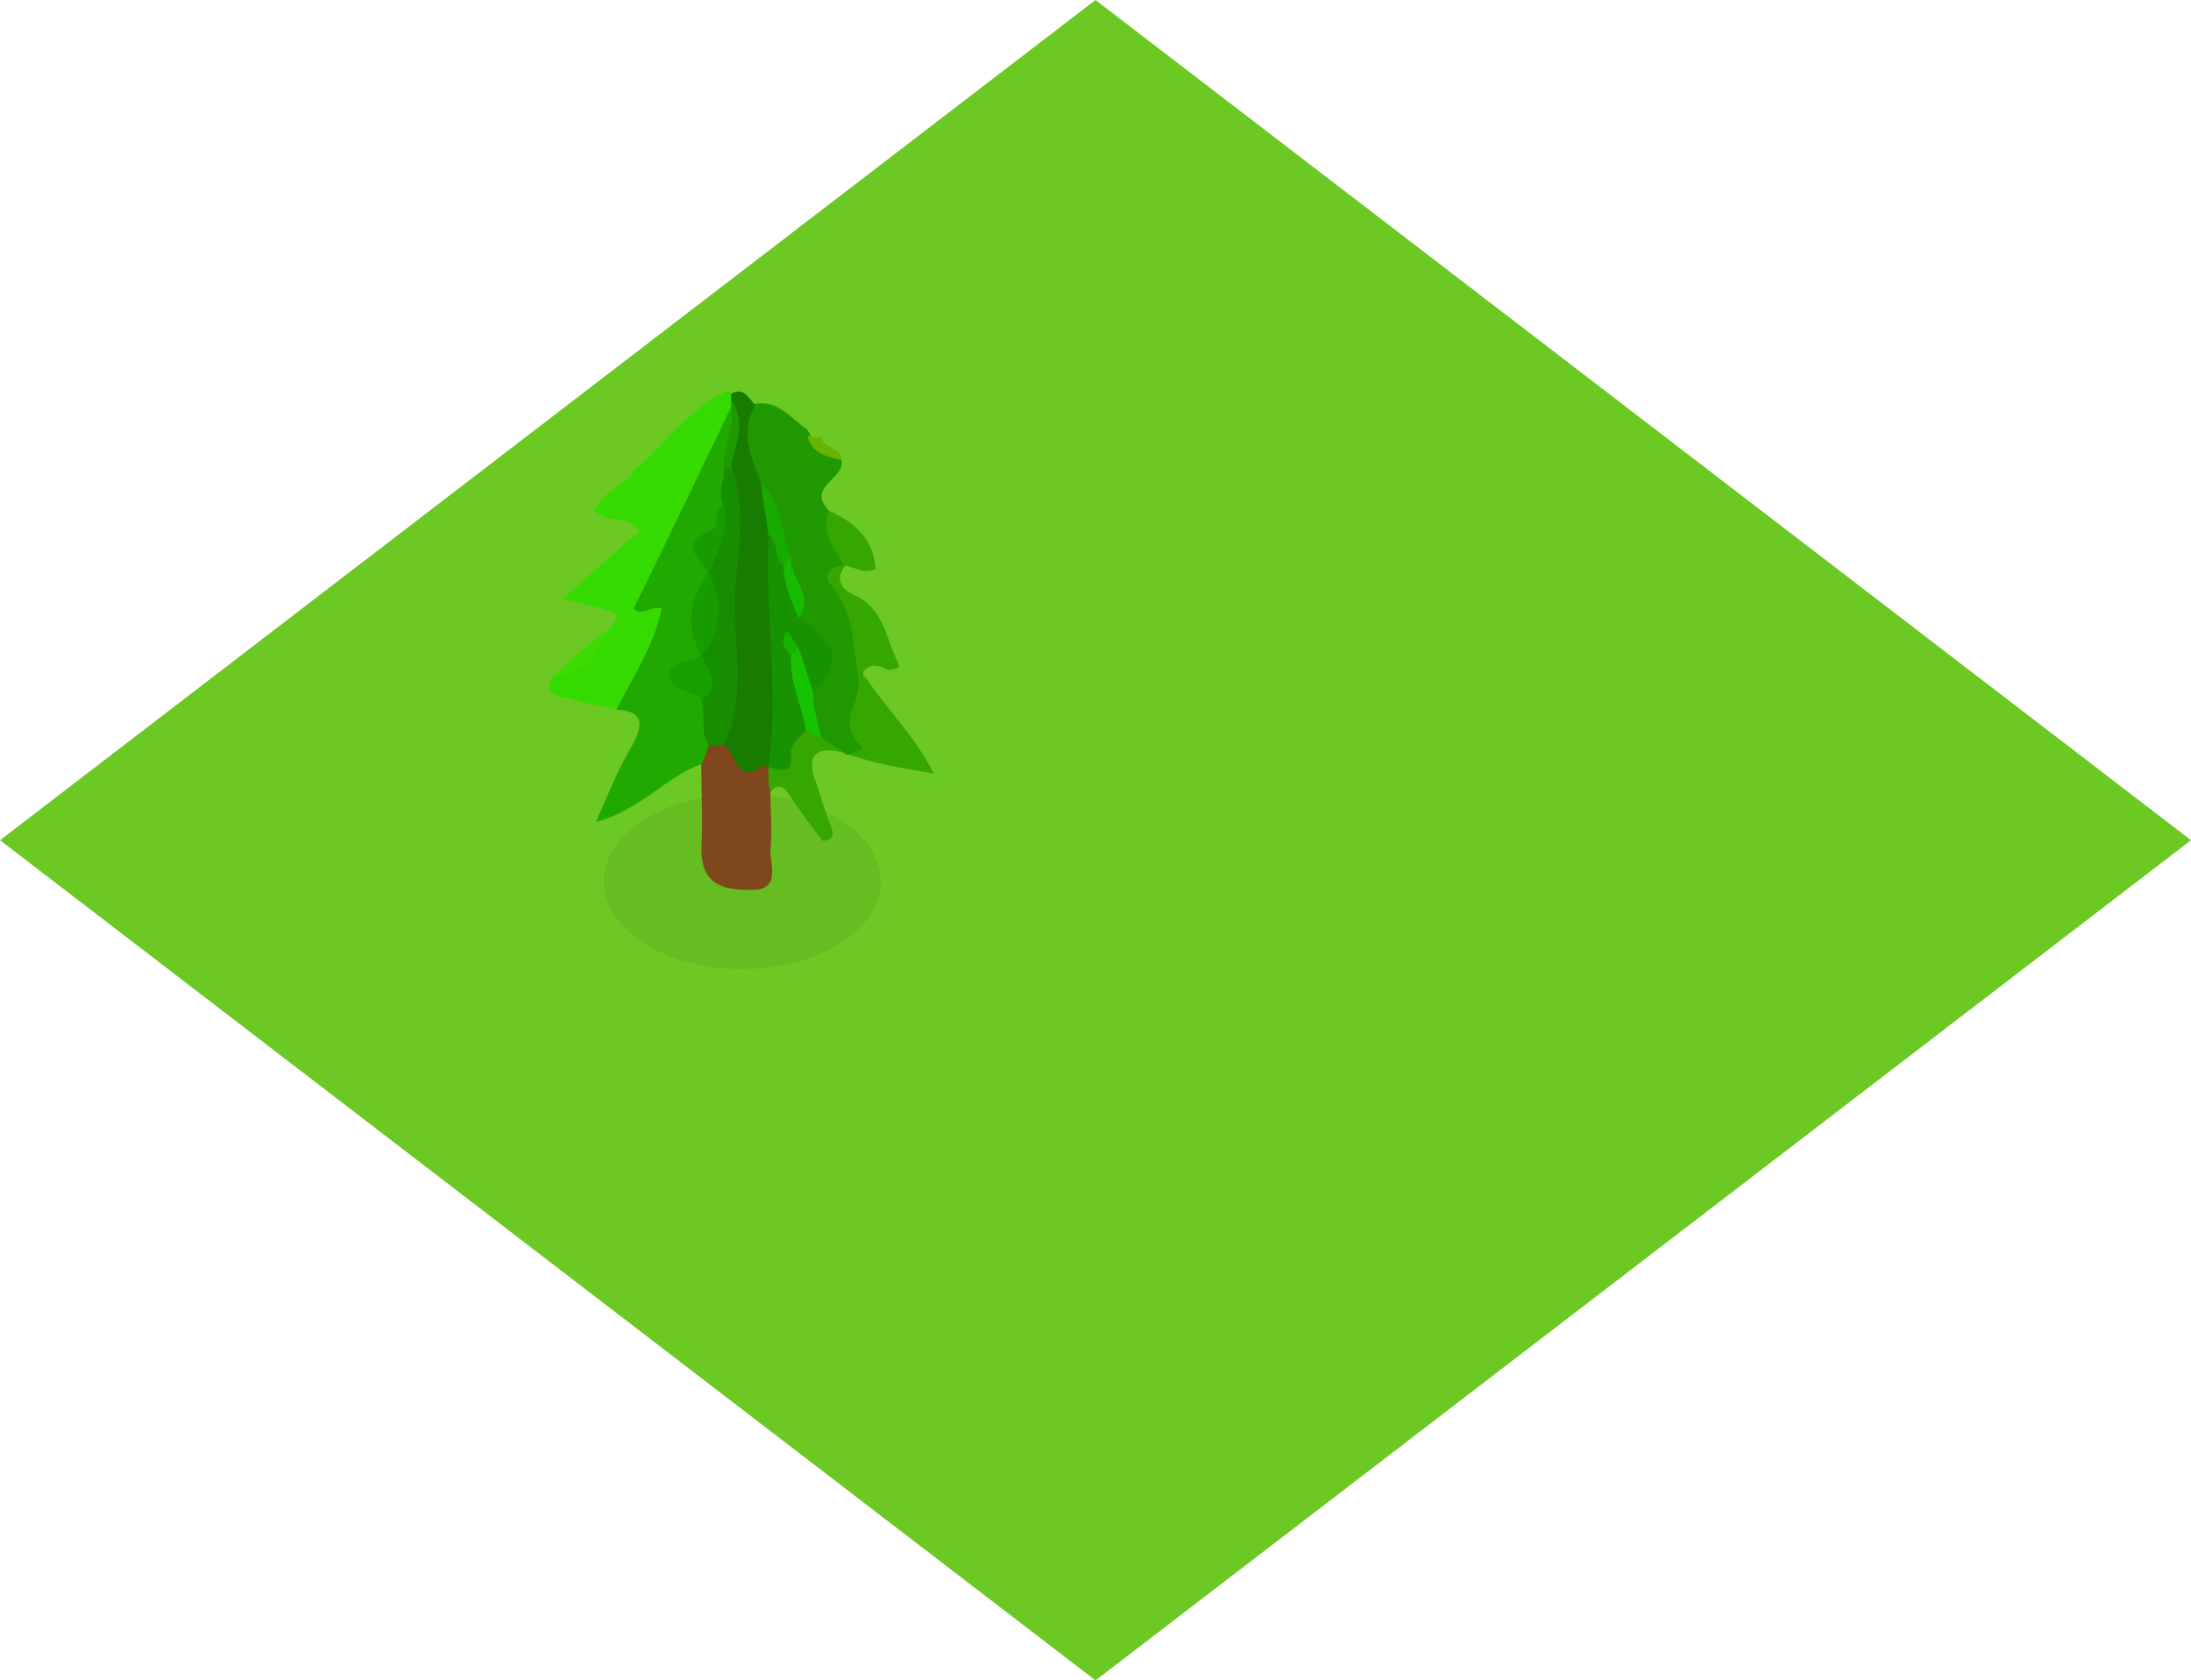 <svg version="1.1" xmlns="http://www.w3.org/2000/svg" xmlns:xlink="http://www.w3.org/1999/xlink" width="86.017" height="65.975" viewBox="0,0,86.017,65.975"><g transform="translate(-199.066,-146.852)"><g data-paper-data="{&quot;isPaintingLayer&quot;:true}" fill-rule="nonzero" stroke="none" stroke-linecap="butt" stroke-linejoin="miter" stroke-miterlimit="10" stroke-dasharray="" stroke-dashoffset="0" style="mix-blend-mode: normal"><path d="M242.075,146.852l43.008,32.987l-43.008,32.987l-43.008,-32.987zM199.066,146.852zM285.083,212.827z" fill="#6cc924" stroke-width="0.046"/><path d="M228.202,178.026c1.501,0 2.861,0.385 3.846,1.007c0.985,0.622 1.594,1.481 1.594,2.43c0,0.948 -0.609,1.808 -1.594,2.43c-0.985,0.622 -2.346,1.007 -3.846,1.007c-1.501,0 -2.861,-0.385 -3.846,-1.007c-0.985,-0.622 -1.594,-1.481 -1.594,-2.43c0,-0.948 0.609,-1.808 1.594,-2.43c0.985,-0.622 2.346,-1.007 3.846,-1.007z" fill="#65bd22" stroke-width="1"/><g stroke-width="0.014"><g><g><path d="M222.443,162.806h5.683v16.351h-5.683z" fill="none"/><path d="M226.599,176.851v0c-1.396,0.503 -2.436,1.835 -4.141,2.273c0.52,-1.169 0.893,-2.127 1.478,-3.085c0.438,-0.893 0.292,-1.25 -0.666,-1.331c-0.211,-0.812 0.374,-1.331 0.601,-1.916c0.211,-0.649 1.023,-1.234 0,-1.9c-0.227,-0.081 -0.081,-0.455 0,-0.666c1.023,-2.436 2.208,-4.871 3.377,-7.161c0.162,-0.227 0.39,-0.357 0.666,-0.146c0.438,0.666 0,1.396 -0.065,2.143c0,0.52 -0.146,1.023 -0.211,1.624c0.13,0.877 -1.185,1.396 -0.601,2.436c0,0.146 0.081,0.292 0.081,0.357c-0.455,0.958 -0.666,1.932 -0.374,2.874c0,0.162 -0.081,0.308 -0.146,0.357c-1.039,0.666 -0.146,1.039 0.211,1.478c0.227,0.601 0.227,1.185 0.309,1.851c0,0.292 -0.146,0.585 -0.52,0.812z" fill="#20a900"/></g></g><g><g><path d="M220.64,162.173h7.291v12.568h-7.291z" fill="none"/><path d="M227.768,162.838v0c-1.25,2.582 -2.501,5.245 -3.832,7.908c0.373,0.357 0.666,-0.162 1.104,0c-0.292,1.461 -1.104,2.63 -1.77,3.962c-0.585,-0.146 -1.25,-0.227 -1.835,-0.438c-0.292,-0.081 -1.185,-0.081 -0.601,-0.893c0.974,-0.292 1.478,-1.169 2.143,-1.819c0.146,-0.227 0.601,-0.601 -0.065,-0.747c-0.52,-0.146 -1.039,-0.292 -1.77,-0.438c1.104,-0.958 2.062,-1.851 3.02,-2.663c-0.455,-0.666 -1.25,-0.292 -1.77,-0.812c0.292,-0.731 1.185,-0.958 1.624,-1.624c1.185,-1.023 2.127,-2.436 3.621,-3.085c0.13,0.065 0.211,0.13 0.276,0.292c0,0.146 -0.065,0.227 -0.146,0.357z" fill="#35db00"/></g></g><g><g><path d="M228.061,162.676h5.131v13.883h-5.131z" fill="none"/><path d="M232.412,176.478v0h-0.146l-0.081,-0.081c-0.292,-0.292 -0.893,0 -1.104,-0.503c-0.308,-0.52 -0.438,-1.104 -0.308,-1.705c0.747,-1.185 0.39,-2.127 -0.503,-3.004c0.065,-0.893 -0.374,-1.542 -0.52,-2.371c-0.357,-1.023 -0.357,-2.208 -1.185,-3.085c-0.341,-0.974 -0.861,-1.916 -0.065,-2.955c1.023,-0.373 1.624,0.52 2.273,0.958c0.308,0.666 0.893,0.812 1.331,1.185c0.162,0.731 -1.396,1.023 -0.503,1.981c0.211,0.747 0.731,1.413 0.585,2.143c0.081,0 0.065,0 0.081,0c-0.455,0.227 -0.666,0.52 -0.308,0.812c1.039,1.039 1.104,2.354 0.974,3.67c0.13,0.747 0,1.559 0.211,2.371c0.146,0.731 -0.292,0.666 -0.731,0.585z" fill="#209900"/></g></g><g><g><path d="M226.583,175.893h2.89v5.927h-2.89z" fill="none"/><path d="M226.599,176.851v0c0.146,-0.227 0.211,-0.52 0.292,-0.747c0.146,-0.146 0.357,-0.211 0.585,-0.211c0.666,0.146 0.601,0.731 0.812,1.104c0.438,-0.893 0.796,-0.292 1.104,0.065c0.13,0.292 0,0.601 -0.081,0.893c0,0.731 0.081,1.543 0,2.29c0,0.649 0.438,1.624 -0.893,1.542c-1.088,0 -1.819,-0.292 -1.819,-1.624c0.065,-1.104 0,-2.208 0,-3.312z" fill="#7f471c"/></g></g><g><g><path d="M232.412,173.377h3.345v3.881h-3.345z" fill="none"/><path d="M232.412,176.478v0c0.13,-0.081 0.585,-0.227 0.52,-0.292c-1.12,-0.893 0,-1.851 -0.162,-2.728c0.065,-0.016 0.081,-0.081 0.162,-0.081c0.065,0 0.065,0.081 0.13,0.081c0.812,1.25 1.916,2.273 2.663,3.767c-1.25,-0.227 -2.289,-0.374 -3.312,-0.747z" fill="#35a700"/></g></g><g><g><path d="M229.23,175.439h2.988v4.465h-2.988z" fill="none"/><path d="M229.311,177.955v0c-0.081,-0.292 -0.081,-0.666 -0.081,-0.958c0.081,-0.081 0.081,-0.081 0.162,-0.146c0.211,0 0.438,0 0.438,-0.373c0,-0.52 0.292,-0.893 0.812,-1.023c0.357,-0.081 0.52,0.13 0.649,0.357c0.309,0.227 0.601,0.373 0.893,0.585c-1.25,-0.292 -1.478,0.227 -1.023,1.331c0.13,0.438 0.276,0.893 0.438,1.331c0.065,0.292 0.438,0.731 -0.227,0.812c-0.52,-0.666 -0.958,-1.25 -1.396,-1.916c-0.227,-0.292 -0.455,-0.292 -0.666,0z" fill="#35a700"/></g></g><g><g><path d="M231.552,169.025h2.825v4.465h-2.825z" fill="none"/><path d="M232.77,173.458v0c-0.227,-1.25 -0.146,-2.566 -1.104,-3.67c-0.292,-0.309 0,-0.747 0.601,-0.747c-0.601,0.747 0.146,1.104 0.503,1.25c1.039,0.601 1.104,1.705 1.542,2.566c0.162,0.308 -0.13,0.227 -0.357,0.308c-0.438,-0.227 -0.812,-0.308 -1.104,0.211z" fill="#35a700"/></g></g><g><g><path d="M231.503,166.882h1.965v2.403h-1.965z" fill="none"/><path d="M232.185,169.041v0c-0.374,-0.666 -0.893,-1.25 -0.585,-2.143c1.023,0.455 1.77,1.12 1.835,2.289c-0.438,0.227 -0.812,-0.065 -1.25,-0.146z" fill="#35a700"/></g></g><g><g><path d="M220.819,171.542h2.176v1.867h-2.176z" fill="none"/><path d="M222.978,171.558v0c-0.438,0.958 -0.958,1.754 -2.143,1.819c0.666,-0.666 1.413,-1.315 2.143,-1.819z" fill="#3cdc00"/></g></g><g><g><path d="M230.772,163.943h1.364v0.99h-1.364z" fill="none"/><path d="M230.772,163.959v0c0.162,0 0.308,0.065 0.52,0.065c0.146,0.455 0.812,0.374 0.812,0.893c-0.585,-0.162 -1.169,-0.227 -1.331,-0.958z" fill="#66b500"/></g></g><g><g><path d="M226.437,165.144h1.981v10.993h-1.981z" fill="none"/><path d="M227.476,176.104v0h-0.585c-0.373,-0.52 -0.081,-1.169 -0.292,-1.77c0.373,-0.585 -0.455,-1.169 0,-1.754v0c0.146,-1.104 0.585,-2.143 0.292,-3.247v0c-0.373,-1.023 0.747,-1.689 0.585,-2.647c-0.292,-0.52 0.081,-0.958 0,-1.478c0.162,-0.081 0.292,-0.081 0.438,0c0.503,0.438 0.503,1.039 0.438,1.624c0,2.501 -0.065,5.017 0,7.583c0,0.666 -0.13,1.315 -0.877,1.689z" fill="#178e00"/></g></g><g><g><path d="M226.177,169.317h1.12v3.28h-1.12z" fill="none"/><path d="M226.892,169.333v0c0.585,1.039 0.52,2.436 -0.292,3.247c-0.666,-1.169 -0.455,-2.208 0.292,-3.247z" fill="#179b00"/></g></g><g><g><path d="M225.333,172.565h1.721v1.802h-1.721z" fill="none"/><path d="M226.599,172.581v0c0.211,0.585 0.877,1.169 0,1.754c0,-0.065 -0.081,-0.065 -0.081,-0.146c-0.438,-0.227 -1.169,-0.227 -1.169,-0.877c0,-0.601 0.877,-0.373 1.25,-0.731z" fill="#179f00"/></g></g><g><g><path d="M226.275,166.67h1.283v2.679h-1.283z" fill="none"/><path d="M227.476,166.687v0c0.227,0.958 -0.227,1.835 -0.585,2.647c-0.438,-0.585 -1.185,-1.185 0.146,-1.689c0.292,-0.146 0,-0.747 0.438,-0.958z" fill="#179b00"/></g></g><g><g><path d="M227.46,162.53h0.877v2.695h-0.877z" fill="none"/><path d="M227.768,165.209v0h-0.292c0,-0.812 0.438,-1.559 0.292,-2.371v-0.292c0.796,0.893 0.649,1.77 0,2.663z" fill="#209900"/></g></g><g><g><path d="M227.46,162.205h2.484v14.987h-2.484z" fill="none"/><path d="M227.768,165.209v0c0.146,-0.893 0.649,-1.77 0,-2.663v-0.227c0.455,-0.276 0.649,0.081 0.958,0.455c-0.649,1.039 -0.162,2.062 0.211,3.02c0.227,0.666 0.455,1.331 0.585,2.062c0.308,2.371 -0.065,4.725 0.373,7.079c0.081,0.731 -0.227,1.461 -0.666,2.062v0c-0.065,-0.081 -0.227,-0.146 -0.227,-0.081c-1.088,0.812 -1.007,-0.585 -1.526,-0.812c0.942,-1.916 0.374,-3.962 0.438,-5.878c0.081,-1.25 0.308,-2.517 0.162,-3.767c-0.081,-0.438 -0.081,-0.877 -0.308,-1.25z" fill="#177c00"/></g></g><g><g><path d="M229.197,167.84h2.582v9.272h-2.582z" fill="none"/><path d="M229.23,176.997v0c0.438,-3.036 -0.146,-6.105 0,-9.142c0.747,0.081 0.438,0.747 0.666,1.185c0.146,0.666 0.666,1.331 0.52,2.062c1.185,0.812 1.997,1.607 0.585,2.939c-0.731,-0.292 -0.503,-1.039 -0.812,-1.526c0,-0.032 0.081,-0.081 0,-0.081c0,0.146 0.081,0.276 0.081,0.357c0.146,0.958 0.731,1.77 0.438,2.728c-0.211,0.292 -0.666,0.52 -0.585,1.039c0.065,0.796 -0.52,0.438 -0.893,0.438z" fill="#179200"/></g></g><g><g><path d="M230.058,172.24h1.267v3.605h-1.267z" fill="none"/><path d="M230.707,175.52v0c-0.146,-0.958 -0.666,-1.916 -0.585,-2.939c-0.146,-0.292 0,-0.373 0.292,-0.292c0.227,0.568 0.357,1.169 0.585,1.754c-0.065,0.585 0.227,1.185 0.292,1.77c-0.211,-0.081 -0.357,-0.227 -0.585,-0.292z" fill="#17c200"/></g></g><g><g><path d="M228.938,165.777h1.218v3.28h-1.218z" fill="none"/><path d="M229.831,169.041v0c-0.438,-0.227 -0.162,-0.958 -0.601,-1.185c-0.065,-0.666 -0.227,-1.396 -0.292,-2.062c0.812,0.812 0.812,1.997 1.185,2.955c-0.146,0.065 -0.146,0.292 -0.292,0.292z" fill="#17ab00"/></g></g><g><g><path d="M229.831,168.733h0.844v2.387h-0.844z" fill="none"/><path d="M229.831,169.041v0c0.065,-0.065 0.211,-0.227 0.292,-0.292c-0.081,0.812 0.958,1.478 0.292,2.355c-0.292,-0.666 -0.585,-1.315 -0.585,-2.062z" fill="#17bc00"/></g></g><g><g><path d="M229.814,171.607h0.633v0.99h-0.633z" fill="none"/><path d="M230.415,172.289v0c-0.081,0.065 -0.227,0.227 -0.292,0.292c-0.292,-0.292 -0.455,-0.585 -0.146,-0.958c0.146,0.227 0.292,0.438 0.438,0.666z" fill="#17b100"/></g></g></g></g></g></svg>